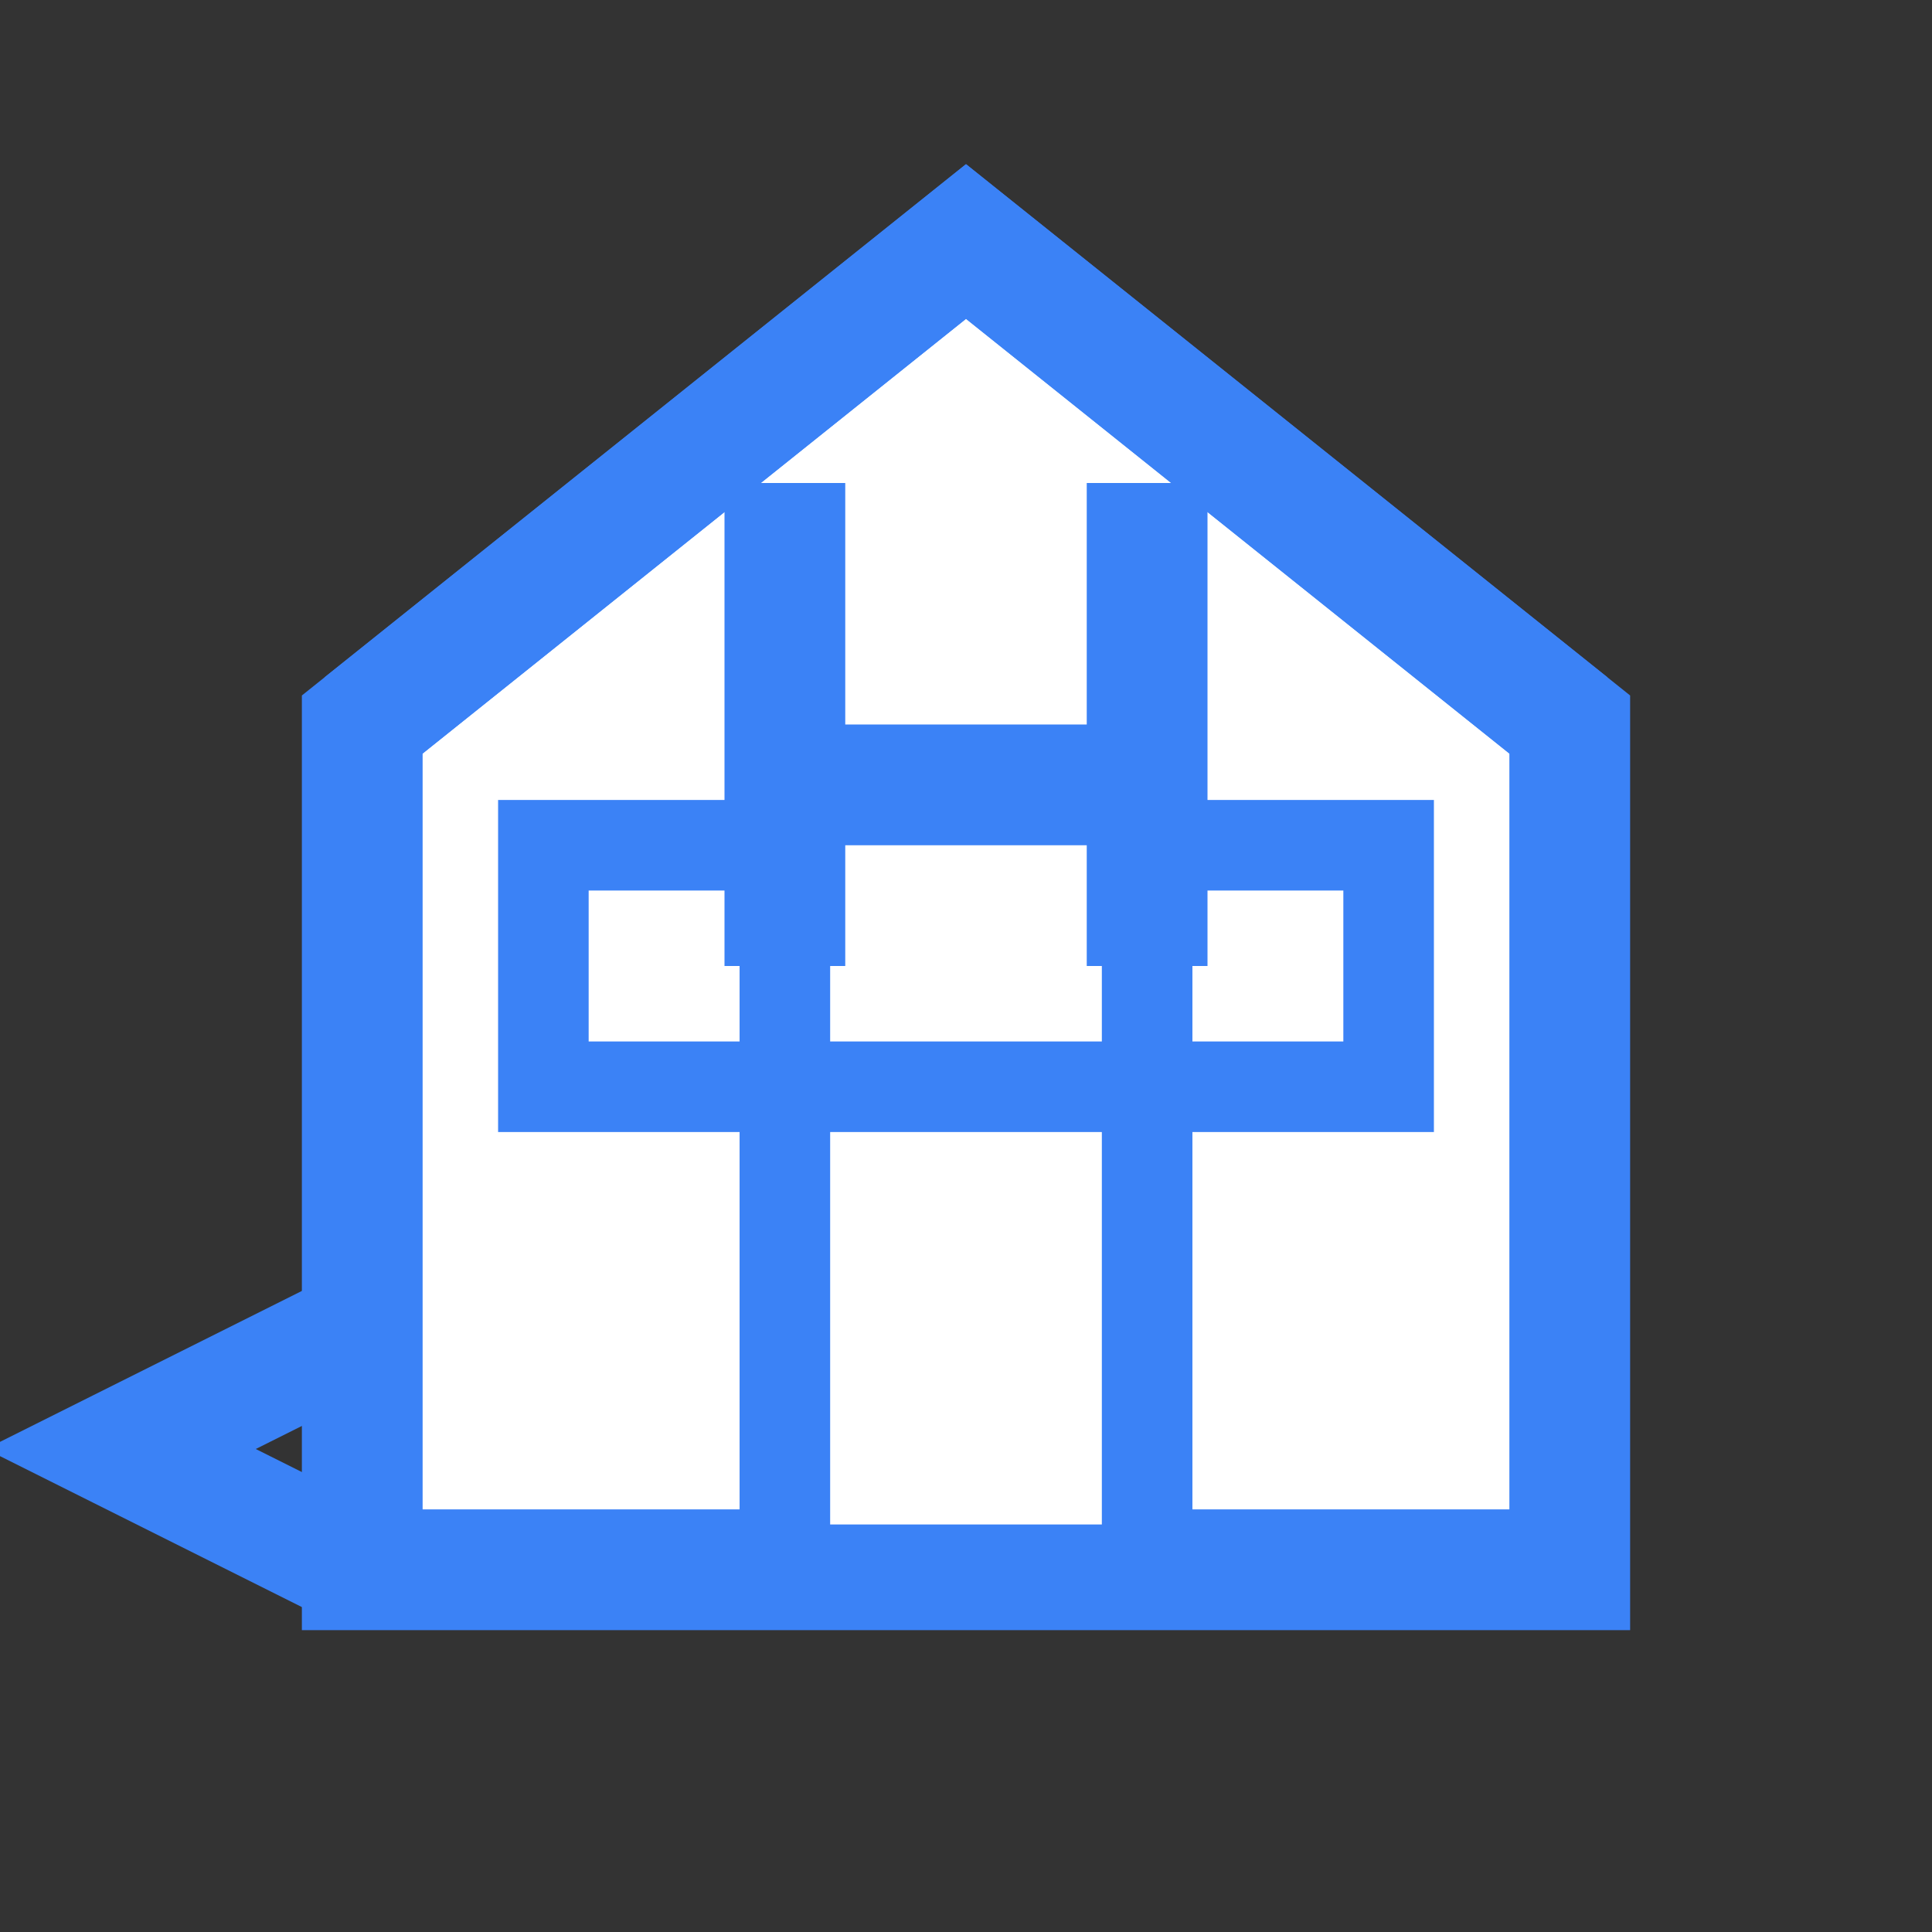 <svg width="32" height="32" viewBox="0 0 32 32" fill="none" xmlns="http://www.w3.org/2000/svg">
  <rect x="0" y="0" width="32" height="32" fill="#333333" stroke="none"/>
  <!-- 집 모양 윤곽선 -->
  <path d="M6 12L16 4L26 12V26H6V12Z" stroke="#3B82F6" stroke-width="2" fill="white"/>
  
  <!-- 지붕 -->
  <path d="M6 12L16 4L26 12" stroke="#3B82F6" stroke-width="2" fill="none"/>
  
  <!-- 문 -->
  <rect x="13" y="18" width="6" height="8" stroke="#3B82F6" stroke-width="1.5" fill="white"/>
  
  <!-- 창문 -->
  <rect x="9" y="14" width="4" height="4" stroke="#3B82F6" stroke-width="1.5" fill="white"/>
  <rect x="19" y="14" width="4" height="4" stroke="#3B82F6" stroke-width="1.5" fill="white"/>
  
  <!-- H 글자 -->
  <path d="M12 8H14V12H18V8H20V16H18V14H14V16H12V8Z" fill="#3B82F6"/>
  
  <!-- 말풍선 꼬리 -->
  <path d="M6 22L2 24L6 26" stroke="#3B82F6" stroke-width="2" fill="none"/>
</svg> 